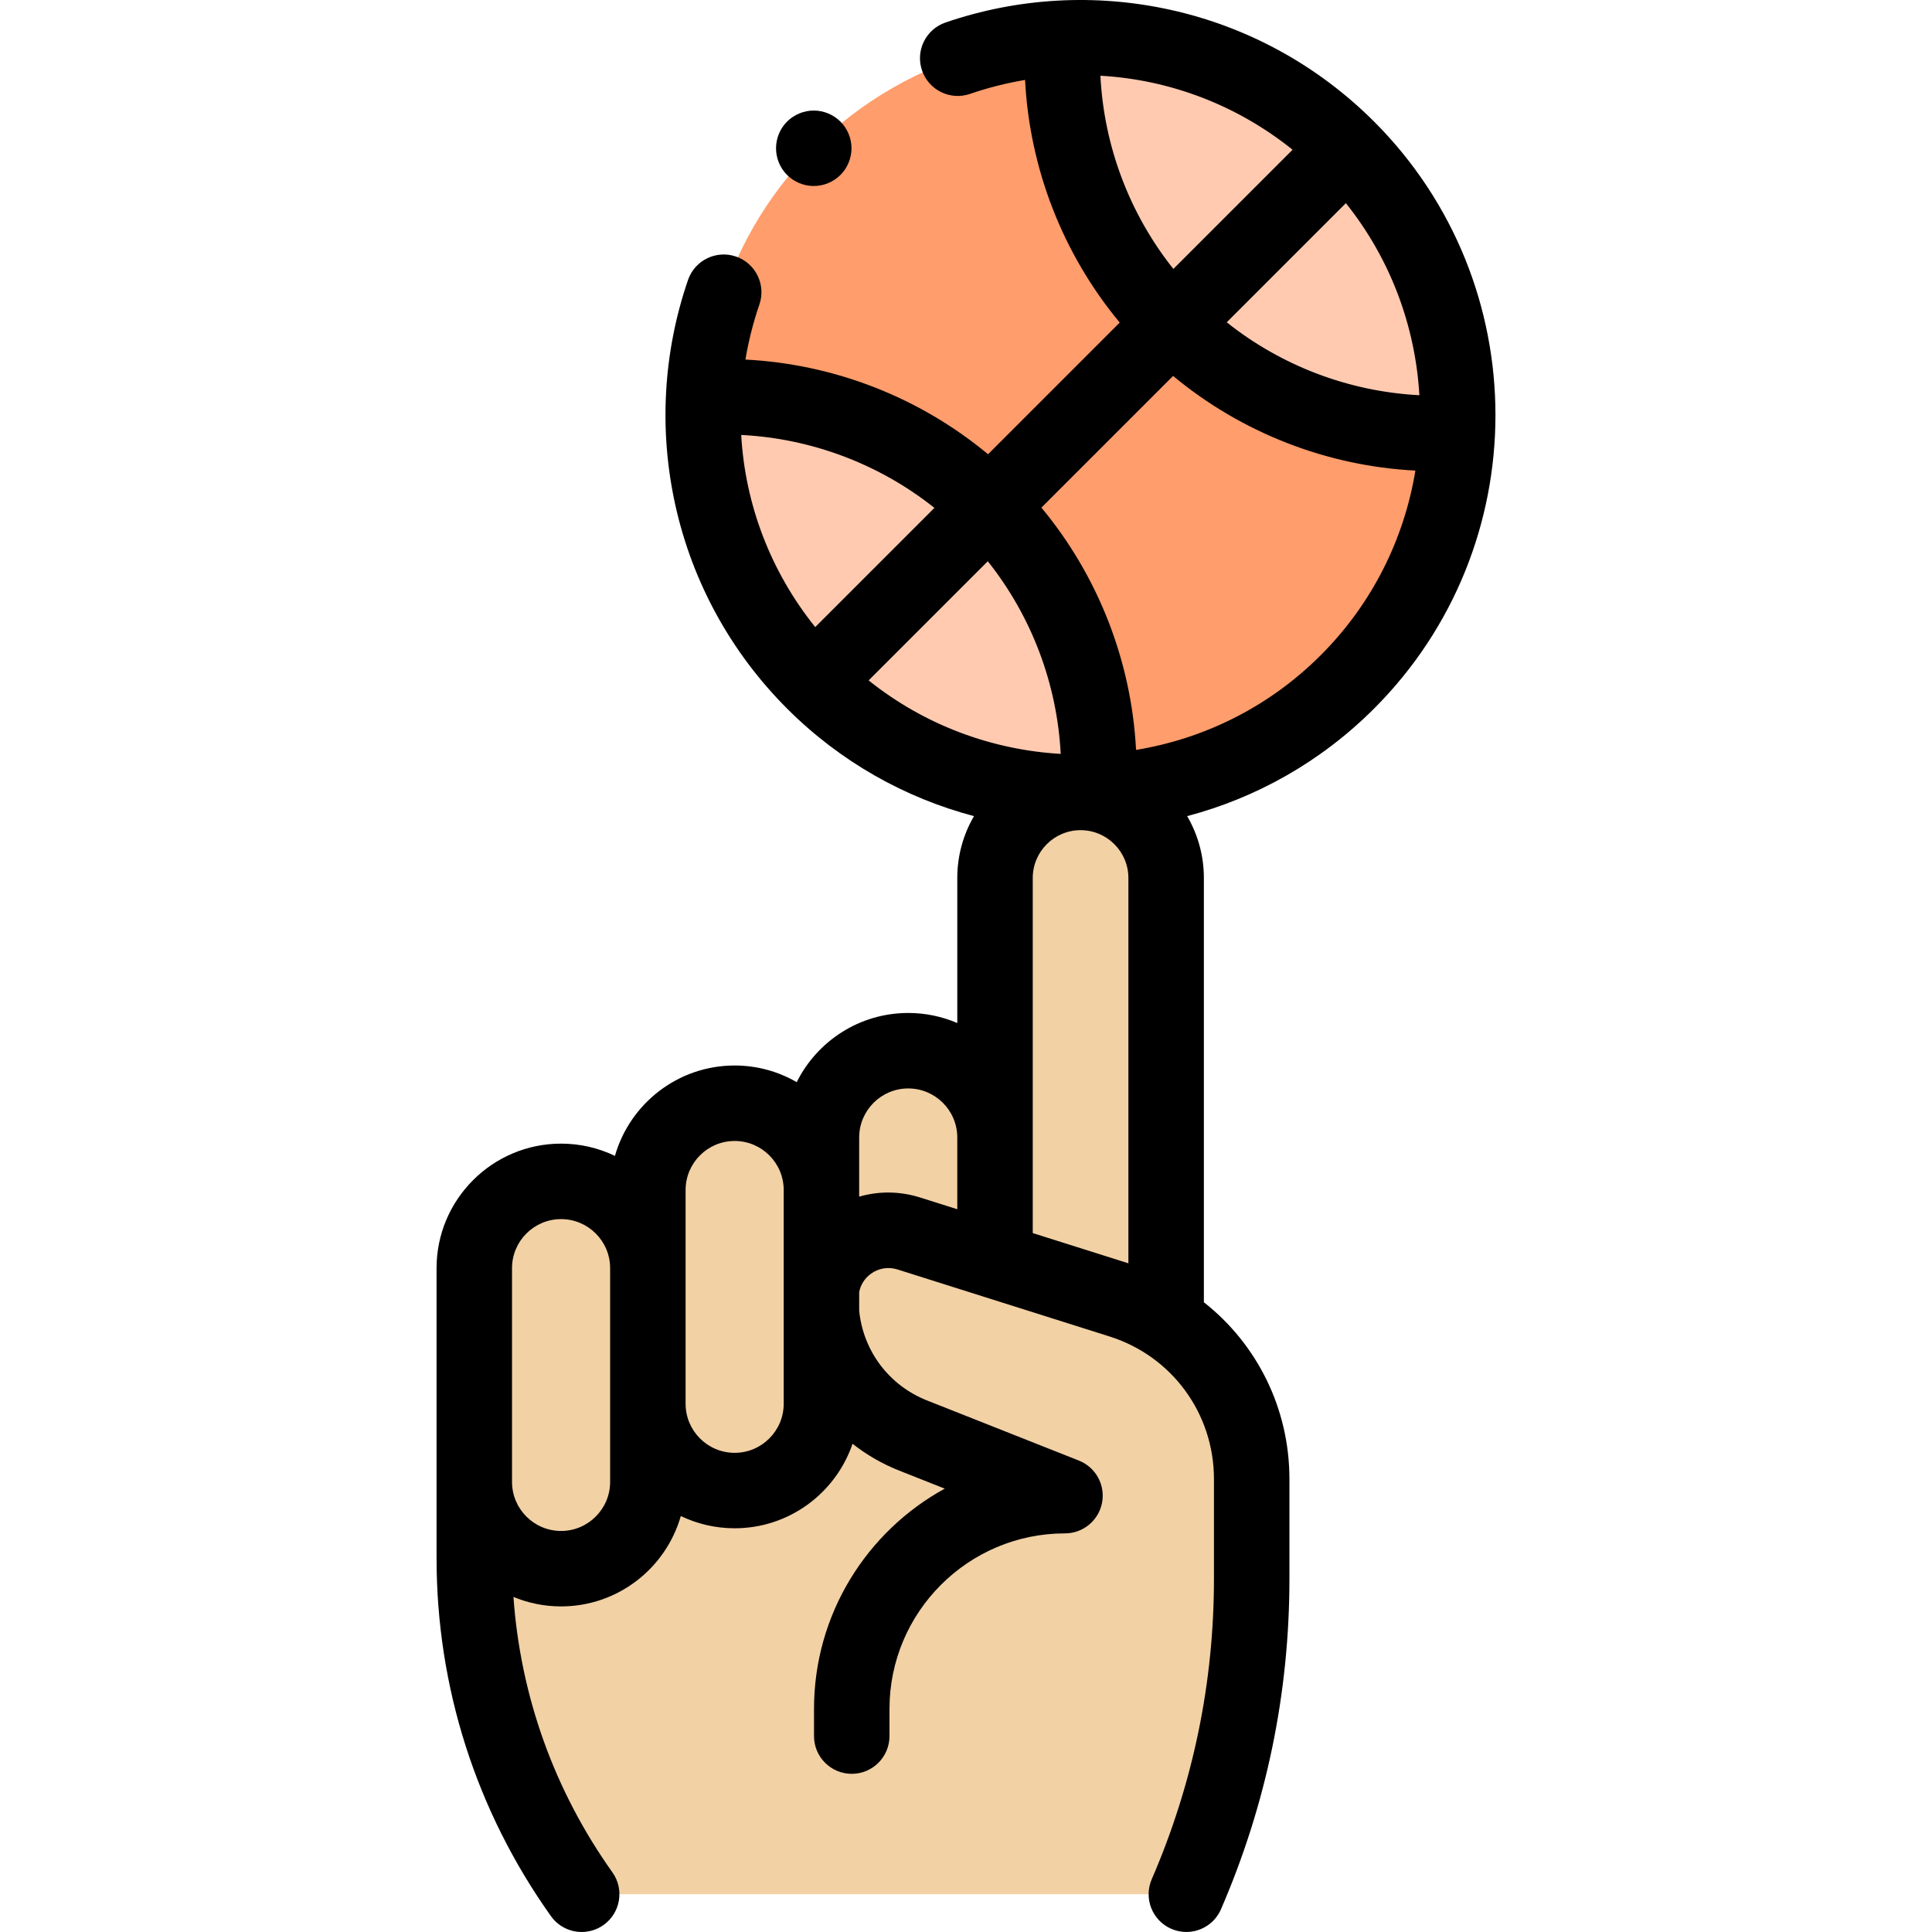 <svg id="Capa_1" enable-background="new 0 0 512.008 512.008" height="512" viewBox="0 0 512.008 512.008" width="512" xmlns="http://www.w3.org/2000/svg"><g id="XMLID_1551_"><g id="XMLID_1587_"><g fill="#f2d1a5"><path id="XMLID_2017_" d="m297.037 344.646-56.19-17.751c-11.55-3.649-23.318 4.975-23.318 17.087v.474c0 15.875 9.695 30.14 24.456 35.984l-116.292-3.283v35.758c0 31.932 9.947 63.072 28.459 89.091h160.25c11.42-26.387 17.312-54.834 17.312-83.585v-26.452c0-21.65-14.033-40.802-34.677-47.323z"/><path id="XMLID_2016_" d="m309.041 352.319v-119.64c0-12.522-10.151-22.674-22.674-22.674-12.522 0-22.674 10.151-22.674 22.674v101.433z"/><path id="XMLID_2015_" d="m148.693 415.726c-12.703 0-23-10.297-23-23v-56.645c0-12.703 10.297-23 23-23 12.703 0 23 10.297 23 23v56.645c0 12.703-10.297 23-23 23z"/><path id="XMLID_2013_" d="m194.693 395.02c-12.703 0-23-10.297-23-23v-56.645c0-12.703 10.297-23 23-23 12.703 0 23 10.297 23 23v56.645c0 12.703-10.297 23-23 23z"/><path id="XMLID_2012_" d="m240.693 381.098c-12.703 0-23-10.297-23-23v-56.645c0-12.703 10.297-23 23-23 12.703 0 23 10.297 23 23v56.645c0 12.703-10.297 23-23 23z"/></g><g id="XMLID_1553_"><circle id="XMLID_2001_" cx="286.367" cy="110.005" fill="#ff9d6c" r="100"/><g fill="#ffcab0"><ellipse id="XMLID_2000_" cx="239.21" cy="157.162" rx="32.483" ry="73.402" transform="matrix(.707 -.707 .707 .707 -41.067 215.179)"/><ellipse id="XMLID_1560_" cx="333.524" cy="62.849" rx="32.483" ry="73.402" transform="matrix(.707 -.707 .707 .707 53.246 254.245)"/></g></g></g><g id="XMLID_66_"><path id="XMLID_477_" d="m364.149 32.223c-14.845-14.845-33.481-25.083-53.891-29.605-19.855-4.397-40.497-3.238-59.696 3.354-5.224 1.794-8.004 7.482-6.21 12.706 1.794 5.223 7.484 8.001 12.706 6.21 4.821-1.656 9.703-2.879 14.601-3.703 1.202 23.544 10.024 46.164 25.087 64.299l-34.898 34.899c-18.135-15.065-40.753-23.893-64.3-25.09.824-4.897 2.047-9.779 3.703-14.6 1.794-5.224-.986-10.912-6.21-12.706-5.219-1.79-10.911.986-12.706 6.21-6.594 19.199-7.754 39.843-3.354 59.698 4.522 20.41 14.76 39.046 29.605 53.892 14.211 14.211 31.375 23.707 49.535 28.501-2.809 4.822-4.427 10.419-4.427 16.391v38.447c-3.992-1.718-8.386-2.673-13-2.673-12.93 0-24.14 7.478-29.55 18.333-4.847-2.8-10.462-4.411-16.45-4.411-15.06 0-27.786 10.144-31.729 23.955-4.321-2.081-9.162-3.249-14.271-3.249-18.196 0-33 14.804-33 33v76.833c0 34.204 10.481 67.017 30.311 94.888 1.951 2.742 5.03 4.204 8.157 4.204 2.005 0 4.03-.602 5.788-1.853 4.5-3.202 5.553-9.445 2.352-13.945-15.407-21.655-24.37-46.708-26.23-72.997 3.891 1.617 8.153 2.514 12.623 2.514 15.06 0 27.786-10.144 31.729-23.955 4.321 2.081 9.162 3.249 14.271 3.249 14.488 0 26.816-9.389 31.243-22.399 3.682 2.906 7.828 5.32 12.368 7.117l12.065 4.776c-20.629 11.307-34.647 33.232-34.647 58.37v7.209c0 5.522 4.478 10 10 10s10-4.478 10-10v-7.209c0-25.646 20.864-46.511 46.511-46.511 4.801 0 8.924-3.411 9.823-8.126.899-4.716-1.679-9.405-6.143-11.172l-40.248-15.934c-10.1-3.999-16.906-13.139-17.973-23.762v-4.964c.38-1.922 1.447-3.631 3.074-4.823 2.059-1.508 4.635-1.933 7.067-1.164l22.825 7.211c.037.012.074.024.111.035l33.253 10.506c16.563 5.232 27.69 20.418 27.69 37.786v26.452c0 27.546-5.548 54.332-16.49 79.614-2.193 5.068.138 10.955 5.206 13.149 1.294.56 2.641.825 3.967.825 3.866 0 7.549-2.257 9.183-6.031 12.033-27.805 18.135-57.263 18.135-87.558v-26.452c0-18.741-8.612-35.792-22.674-46.843v-112.442c0-5.971-1.618-11.569-4.427-16.391 18.16-4.794 35.325-14.291 49.535-28.501 42.888-42.889 42.888-112.674 0-155.564zm-7.473 21.616c11.934 14.917 18.425 32.774 19.479 50.899-18.609-.962-36.501-7.74-51.052-19.325zm-65.051-33.769c18.396 1.038 36.165 7.759 50.923 19.612l-31.589 31.589c-11.617-14.591-18.403-32.544-19.334-51.201zm-29.85 128.67c11.586 14.552 18.368 32.448 19.327 51.053-18.125-1.053-35.983-7.544-50.901-19.479zm-45.731 17.446c-11.852-14.757-18.574-32.524-19.613-50.917 18.659.938 36.61 7.716 51.201 19.329zm-54.351 226.54c0 7.168-5.832 13-13 13s-13-5.832-13-13v-15.569-41.075c0-7.168 5.832-13 13-13s13 5.832 13 13zm46-20.706c0 7.168-5.832 13-13 13s-13-5.832-13-13v-56.645c0-7.168 5.832-13 13-13s13 5.832 13 13zm20-54.888v-15.678c0-7.168 5.832-13 13-13s13 5.832 13 13v19.012l-9.834-3.107c-5.382-1.701-10.962-1.744-16.166-.227zm46 9.652v-94.105c0-6.988 5.686-12.674 12.674-12.674s12.674 5.686 12.674 12.674v102.113zm27.379-128.046c-1.219-23.513-10.039-46.099-25.083-64.212l34.897-34.897c18.113 15.045 40.7 23.866 64.213 25.085-2.947 17.928-11.294 35.132-25.093 48.931s-31.005 22.147-48.934 25.093z"/><path id="XMLID_608_" d="m215.66 49.295c2.63 0 5.21-1.07 7.07-2.931 1.859-1.859 2.93-4.439 2.93-7.069s-1.07-5.21-2.93-7.07-4.44-2.93-7.07-2.93c-2.64 0-5.21 1.069-7.08 2.93-1.86 1.86-2.92 4.43-2.92 7.07 0 2.63 1.06 5.21 2.92 7.069 1.86 1.861 4.44 2.931 7.08 2.931z"/></g></g></svg>